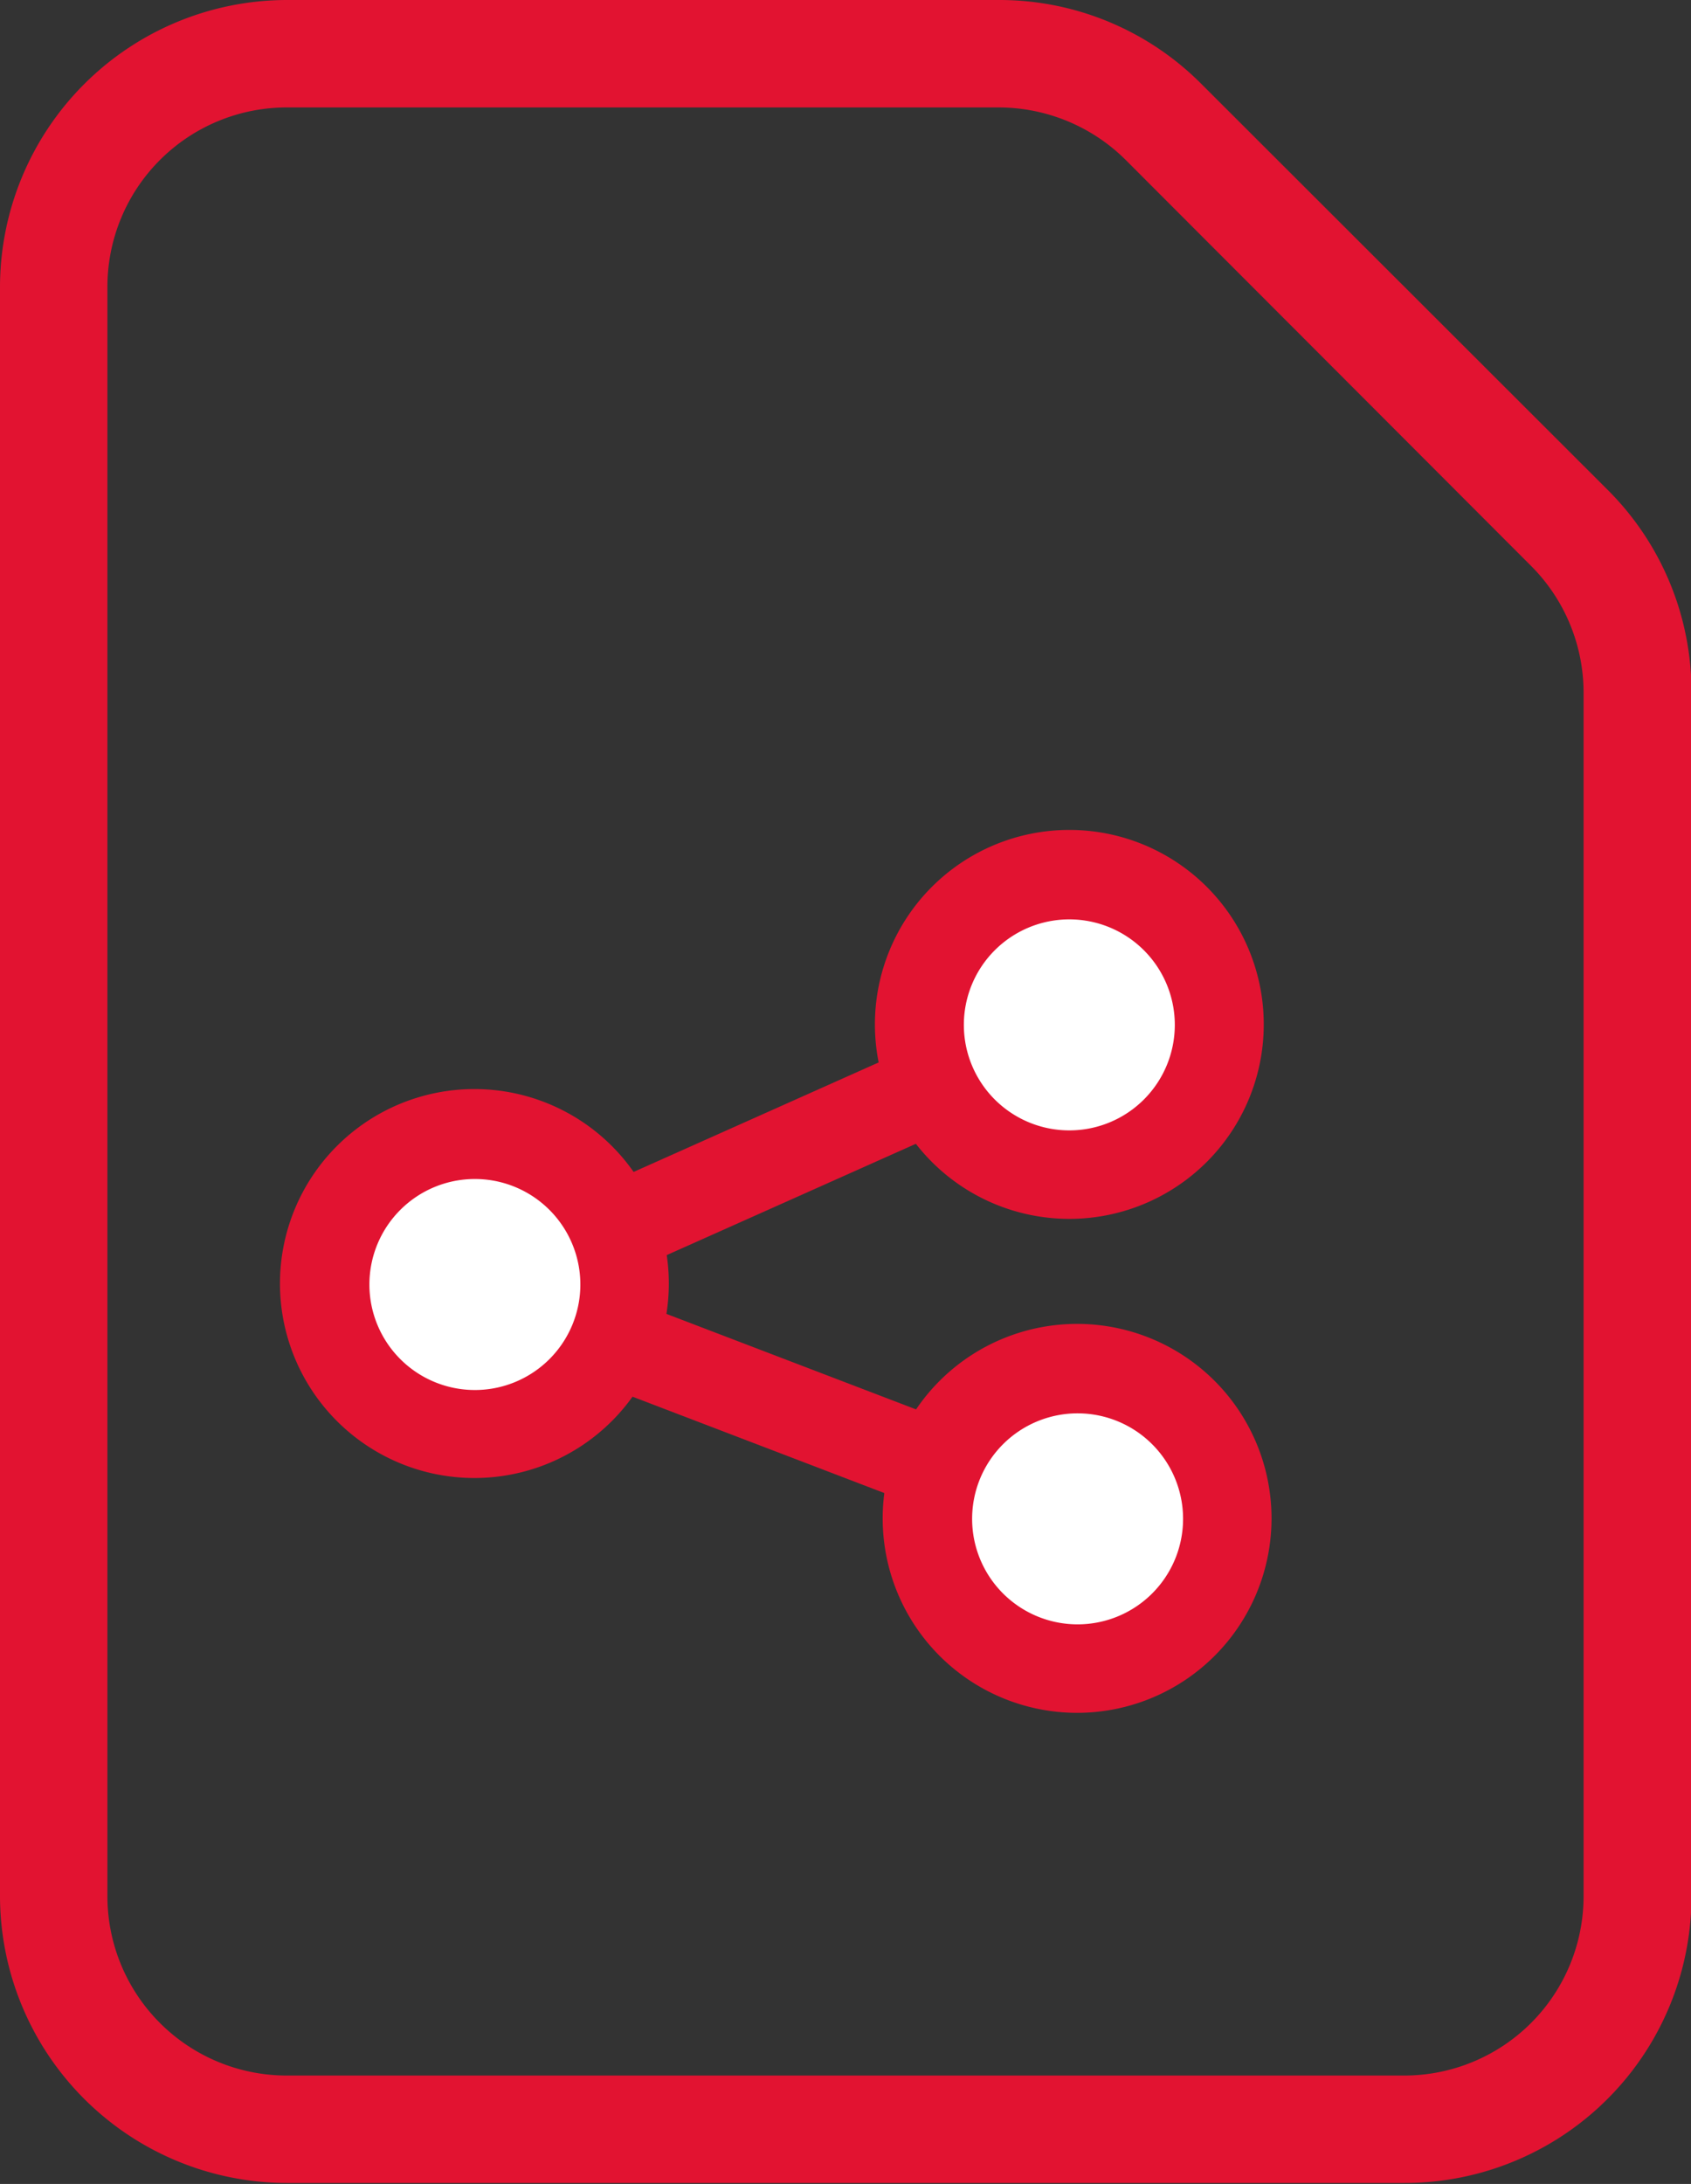 <?xml version="1.0" encoding="UTF-8"?>
<svg xmlns="http://www.w3.org/2000/svg" viewBox="0 0 34.79 44.92">
    <rect x="0" y="0" width="34.79" height="44.92" fill="#333333" stroke="none"/>
    <defs>
        <style>
            .cls-1{fill:none;stroke:#E21331;stroke-linecap:round;stroke-linejoin:round;stroke-width:1.84px;}.cls-2{fill:#fff;}
        </style>
    </defs>
    <g id="Layer_2" data-name="Layer 2">
        <g id="Layer_1-2" data-name="Layer 1">
            <path d="M20.55,2.21a3.71,3.71,0,0,1,2.61,1.08l8.34,8.35a3.69,3.69,0,0,1,1.08,2.6V39a3.69,3.69,0,0,1-3.69,3.69H5.9A3.69,3.69,0,0,1,2.21,39V5.9A3.69,3.69,0,0,1,5.9,2.21H20.55m0-2.21H5.9A5.91,5.91,0,0,0,0,5.9V39a5.91,5.91,0,0,0,5.9,5.9h23a5.9,5.9,0,0,0,5.9-5.9V14.24a5.86,5.86,0,0,0-1.73-4.17L24.72,1.73A5.86,5.86,0,0,0,20.55,0Z" fill="#E21331"></path>
            <line class="cls-1" x1="21.48" y1="21.34" x2="9.95" y2="26.49"></line>
            <line class="cls-1" x1="21.79" y1="31.1" x2="10" y2="26.59"></line>
            <path class="cls-2" d="M9.76,29.5a3.09,3.09,0,1,1,3.09-3.09A3.08,3.08,0,0,1,9.76,29.5Z"></path>
            <path d="M9.76,24.25A2.17,2.17,0,1,1,7.6,26.41a2.17,2.17,0,0,1,2.16-2.16m0-1.85a4,4,0,1,0,4,4,4,4,0,0,0-4-4Z" fill="#E21331"></path>
            <path class="cls-2" d="M22.17,34.33a3.09,3.09,0,1,1,3.09-3.09A3.1,3.1,0,0,1,22.17,34.33Z"></path>
            <path d="M22.17,29.07A2.17,2.17,0,1,1,20,31.24a2.17,2.17,0,0,1,2.16-2.17m0-1.84a4,4,0,1,0,4,4,4,4,0,0,0-4-4Z" fill="#E21331"></path>
            <path class="cls-2" d="M22,24.17A3.09,3.09,0,1,1,25,21.08,3.09,3.09,0,0,1,22,24.17Z"></path>
            <path d="M22,18.91a2.17,2.17,0,1,1-2.17,2.17A2.17,2.17,0,0,1,22,18.91m0-1.84a4,4,0,1,0,4,4,4,4,0,0,0-4-4Z" fill="#E21331"></path>
        </g>
    </g>
</svg>